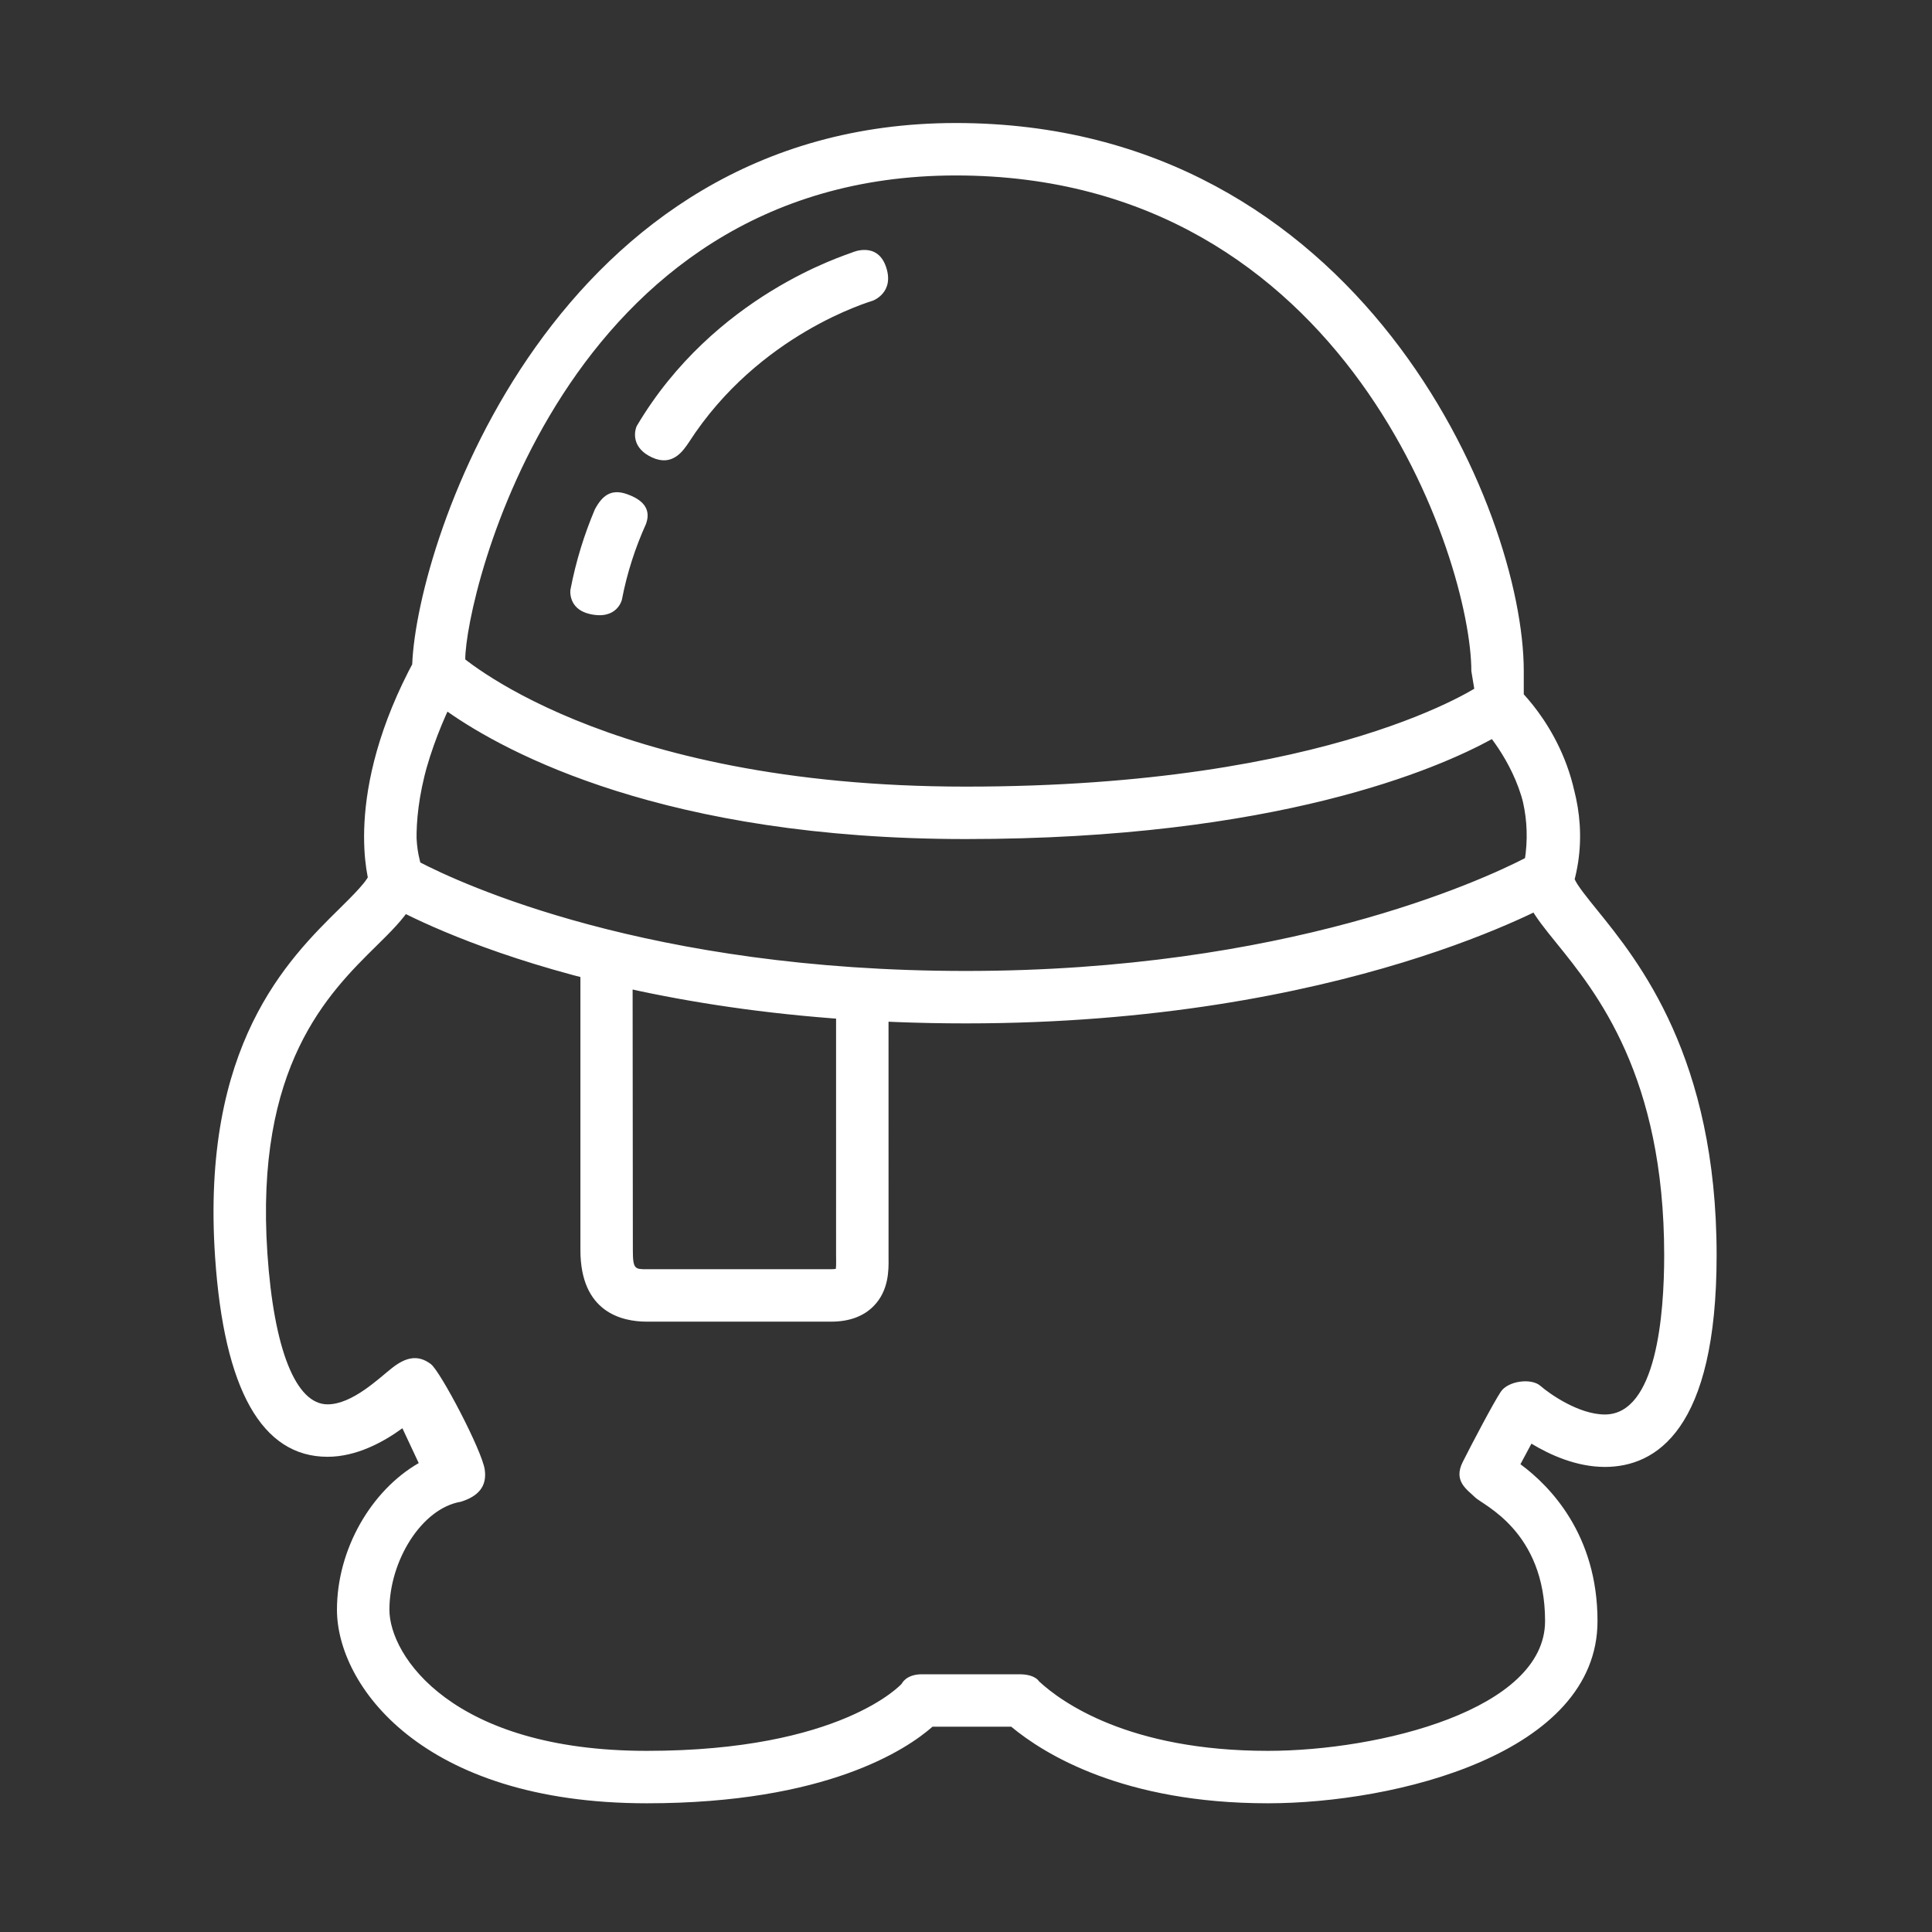 <?xml version="1.0" standalone="no"?><!DOCTYPE svg PUBLIC "-//W3C//DTD SVG 1.1//EN" "http://www.w3.org/Graphics/SVG/1.1/DTD/svg11.dtd"><svg width="128" height="128" viewBox="0 0 128 128" version="1.1" xmlns="http://www.w3.org/2000/svg" xmlns:xlink="http://www.w3.org/1999/xlink"><rect x="0" y="0" width="128" height="128" fill="#333333" stroke="none"/><defs><style type="text/css"><![CDATA[
@font-face { font-family: ifont; src: url("http://at.alicdn.com/t/font_1442373896_4754455.eot?#iefix") format("embedded-opentype"), url("http://at.alicdn.com/t/font_1442373896_4754455.woff") format("woff"), url("http://at.alicdn.com/t/font_1442373896_4754455.ttf") format("truetype"), url("http://at.alicdn.com/t/font_1442373896_4754455.svg#ifont") format("svg"); }

]]></style></defs><g class="transform-group"><g transform="scale(0.125, 0.125)"><path d="M671.982 955.78c-76.459 0-118.448-25.984-135.998-40.586l-41.745 0c-13.625 11.979-56.129 40.586-151.433 40.586-119.623 0-164.208-62.915-164.208-102.578 0-32.027 18.122-63.231 43.336-77.734l-8.657-18.466c-10.151 7.41-24.401 15.127-39.682 15.127-34.806 0-54.853-35.628-59.595-105.889-7.581-112.232 38.605-157.722 66.2-184.9 6.007-5.917 16.059-15.814 15.371-18.455-10.458-40.378 15.959-96.897 22.908-110.721 2.588-66.226 75.925-286.962 288.147-286.962 214.394 0 301.003 204.993 301.003 290.472l0 12.331c11.192 12.205 37.473 47.237 26.943 97.874 1.13 3.104 7.03 10.377 11.824 16.294 22.166 27.359 63.449 78.286 63.449 183.135 0 92.726-32.218 112.195-59.25 112.195-15.037 0-29.097-6.396-38.904-12.331-1.682 3.076-3.636 6.713-5.827 10.892 15.724 11.608 40.848 37.329 40.848 83.136C846.712 929.561 739.529 955.78 671.982 955.78zM488.611 887.401c8.432 0 43.174 0 51.661 0s10.395 3.709 10.395 3.709c11.943 11.093 47.67 36.877 121.316 36.877 59.259 0 146.937-21.859 146.937-68.787 0-47.707-32.904-61.44-37.075-65.557-4.171-4.116-11.734-8.531-6.551-18.809 5.184-10.277 16.367-31.511 20.185-37.22 3.819-5.718 16.095-7.337 20.936-3.113 4.831 4.233 20.402 15.208 34.181 15.208 27.377 0 31.457-52.881 31.457-84.401 0-94.997-35.836-139.22-57.251-165.637-11.446-14.132-20.492-25.296-17.597-38.714 10.187-47.119-22.347-76.549-22.672-76.839l-4.695-28.445c0-57.929-65.43-262.679-273.21-262.679-208.702 0-260.036 223.776-260.036 256.509l-4.769 18.158c-8.686 16.267-26.834 59.36-19.344 88.239 4.713 18.167-8.64 31.321-22.772 45.236-25.766 25.386-64.698 63.729-57.985 163.231 3.438 50.819 15.055 79.968 31.874 79.968 13.208 0 27.313-13.905 34.289-19.352 6.976-5.447 13.49-7.292 20.493-1.972 5.085 3.872 27.16 45.887 28.553 55.985 1.267 9.11-3.745 14.158-12.62 16.946-20.962 3.501-37.918 31.484-37.918 57.26 0 24.401 33.349 74.785 136.415 74.785 102.976 0 134.859-35.275 135.167-35.628C477.972 892.359 480.178 887.401 488.611 887.401zM511.9 542.419c-200.742 0-305.365-62.218-309.716-64.86l-4.38-2.668-1.6-4.868c-0.651-1.963-15.362-48.919 23.903-120.99l8.748-16.068 13.128 12.738c0.706 0.67 77.01 71.22 269.917 71.22 195.439 0 272.974-53.967 273.734-54.519l9.59-6.867 8.333 8.342c1.891 1.891 46.114 46.946 30.643 103.673l-1.492 5.446-4.868 2.867C823.225 478.59 712.54 542.419 511.9 542.419zM221.661 456.569c22.745 11.888 121.922 58.056 290.237 58.056 169.609 0 273.282-47.869 296.733-59.965 4.885-27.178-8.993-50.964-17.897-62.924-28.598 15.679-113.978 52.981-278.837 52.981-159.304 0-243.491-45.607-274.821-67.592C218.622 417.404 220.052 445.712 221.661 456.569zM440.507 700.502l-97.701 0c-13.137 0-35.176-4.93-35.176-37.944L307.629 492.18l23.55 4.713c11.138 6.288 74.034 14.087 126.826 17.758l12.928 0.906 0.017 151.452c0.074 5.935 0.218 17.008-7.924 25.25C457.633 697.734 450.052 700.502 440.507 700.502zM335.297 521.131l0.126 141.427c0 10.151 1.122 10.151 7.383 10.151l97.701 0c1.158 0 1.963-0.091 2.489-0.181 0.208-1.412 0.181-3.764 0.162-5.157l-0.017-1.809L443.14 534.448C393.542 530.648 357.408 526.912 335.297 521.131zM462.61 159.366c0 0 11.652-4.179 7.021-17.876-4.633-13.716-17.877-7.709-17.877-7.709-3.745 1.583-73.211 22.565-114.303 92.083-1.574 3.818-2.162 11.798 8.08 16.556 10.811 5.021 16.403-3.275 19.533-7.907C402.264 176.682 461.596 159.799 462.61 159.366zM302.328 312.663c0 0-1.394 10.061 10.187 12.758 14.603 3.401 17.099-7.546 17.099-7.546 2.777-14.512 7.219-27.847 12.748-40.106 1.818-5.039 1.854-11.643-9.961-15.841-8.686-3.094-13.317 0.959-17.118 8.07C309.747 283.097 305.259 297.283 302.328 312.663z" fill="#ffffff"></path></g></g></svg>